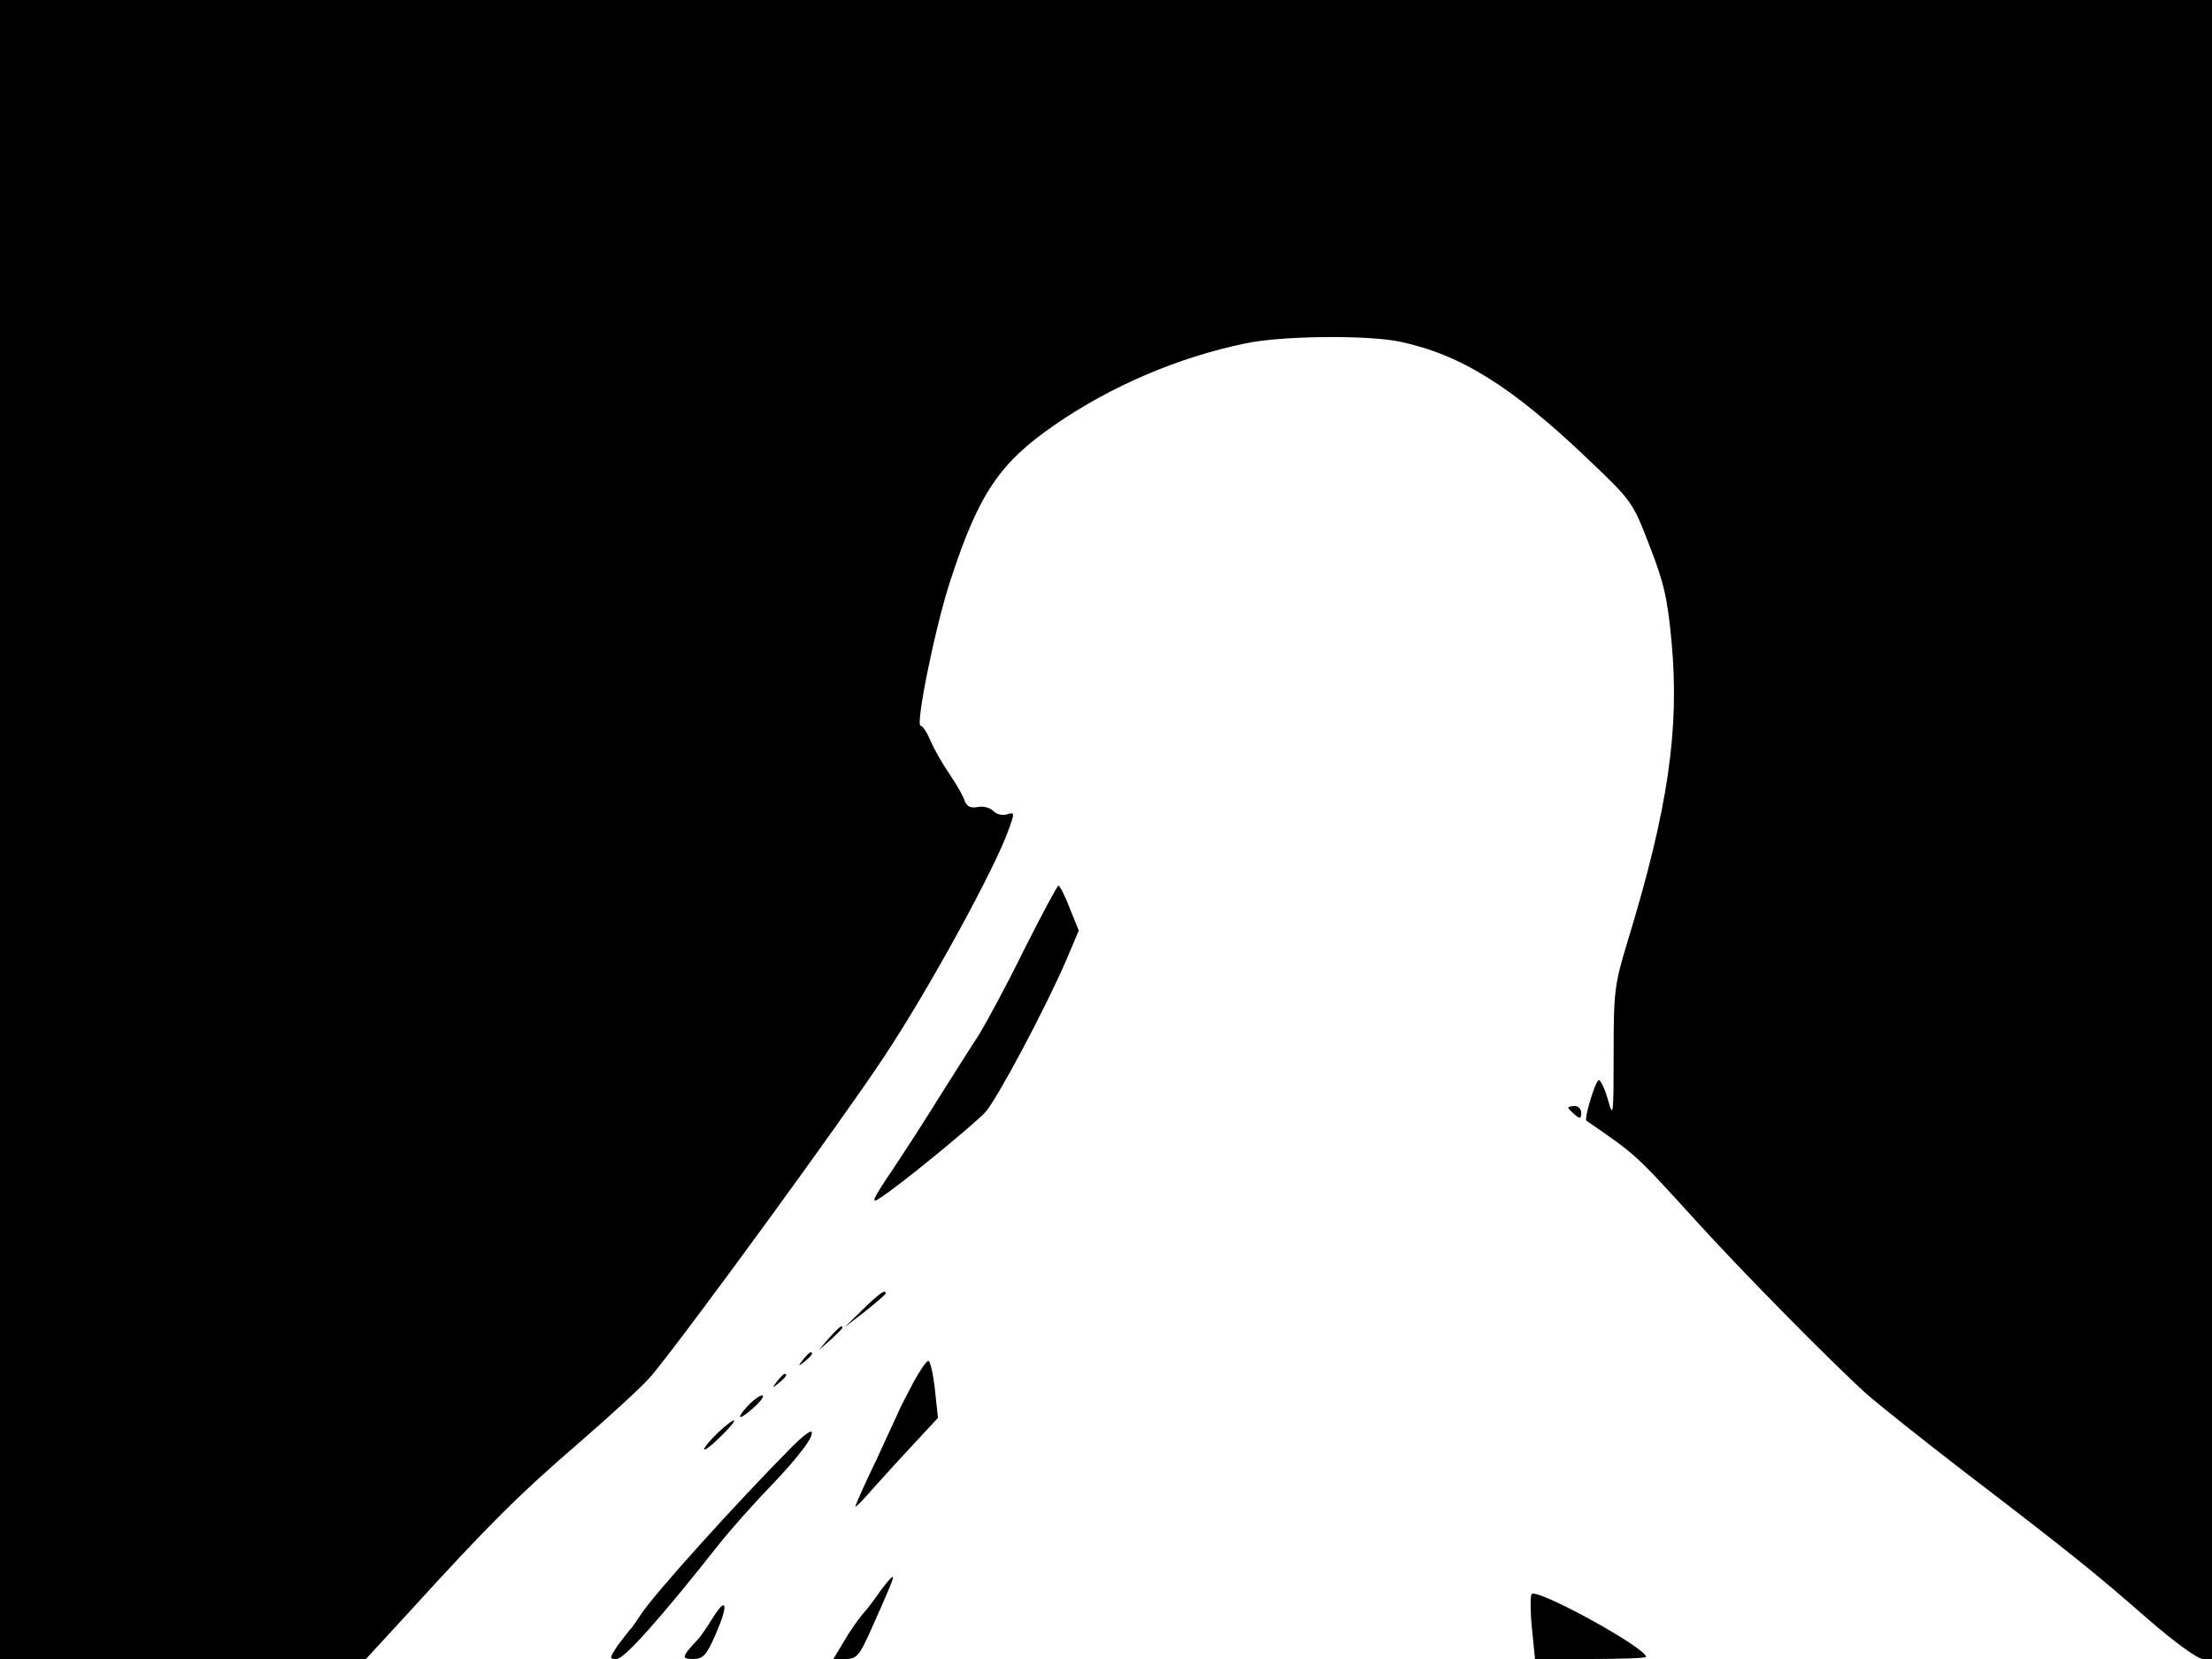 <svg xmlns="http://www.w3.org/2000/svg" width="682.667" height="512" version="1.0" viewBox="0 0 512 384"><path d="M0 192v192h84.7L95 372.8c18.4-20.2 25.4-27.1 39.2-39 7.5-6.5 15-13.4 16.7-15.5 8.8-10.7 44.6-59.8 53.8-73.8 10.3-15.5 25.6-43.5 28.7-52.3 1.5-4.1 1.5-4.3-.3-3.7-1.1.3-2.5 0-3.2-.8-.7-.7-2.3-1.2-3.6-.9-1.6.3-2.5-.1-3-1.4-.3-1.1-1.9-3.8-3.5-6.2-1.6-2.3-3.6-5.8-4.4-7.7s-1.8-3.5-2.3-3.5c-1.3 0 3.5-23.6 7-34 6.5-19.8 11.3-26.9 24.1-35.7 12.9-8.9 28.5-15.6 44-18.8 8.2-1.8 28.5-2 35.9-.4 14.1 3 25.9 10.4 43.6 27.3 10.1 9.6 10.2 9.8 14.1 19.9 3.3 8.4 4.2 12.3 5.1 22.2 1.9 20.3-.8 38.8-10.2 69.5-3 9.9-3.2 11.4-3.2 25.9 0 14.3-.1 15.1-1.3 10.7-.7-2.5-1.7-4.6-2.1-4.6-.8 0-3.5 9-2.9 9.4 11.6 8 11.1 7.5 25.3 23.1 10.3 11.4 31.6 33 39.6 40.2 2.5 2.2 12.6 10.3 22.5 17.9 25.2 19.3 30.5 23.6 42.5 34.1 6.2 5.4 11.6 9.3 12.8 9.3h2.1V0H0z"/><path d="M237.1 219.7c-4 8.2-8.8 17-10.5 19.8-1.8 2.7-5.6 8.8-8.6 13.5-2.9 4.7-7.9 12.5-11.1 17.3-5 7.4-5.5 8.5-3.2 7 4.4-2.8 21.5-16.8 24.4-19.9 2.7-3 14-24.2 18.8-35.4l2.8-6.6-2.1-5.2c-1.1-2.9-2.3-5.2-2.6-5.2s-3.8 6.6-7.9 14.7M363 256.4c0 .2.7.9 1.5 1.6 1.2 1 1.5 1 1.5-.4 0-.9-.7-1.6-1.5-1.6s-1.5.2-1.5.4m-163.3 46.7-4.2 4.1 4.8-3.7c2.6-2.1 4.7-3.9 4.7-4.1 0-1.1-1.5 0-5.3 3.7m-7.8 6.6-2.4 2.8 2.8-2.4c1.5-1.4 2.7-2.6 2.7-2.8 0-.8-.8-.1-3.1 2.4m-6 5c-1.3 1.6-1.2 1.7.4.4s2.1-2.1 1.3-2.1c-.2 0-1 .8-1.7 1.7m25.4 5.5c-1.5 2.9-3 5.7-3.2 6.3-.2.5-2.6 5.6-5.2 11.3-2.7 5.6-4.9 10.5-4.9 10.9 0 .3 1.9-1.6 4.2-4.3 2.4-2.7 6.7-7.4 9.6-10.5l5.3-5.7-.7-6.6c-.4-3.6-1.1-6.6-1.5-6.6-.5 0-2.1 2.4-3.6 5.2m-31.4-.5c-1.3 1.6-1.2 1.7.4.4s2.1-2.1 1.3-2.1c-.2 0-1 .8-1.7 1.7m-6.9 5.8c-1.3 1.4-2 2.5-1.6 2.5s1.9-1.1 3.4-2.5 2.2-2.5 1.6-2.5-2.1 1.1-3.4 2.5m-6.7 6c-1.8 1.7-3.3 3.5-3.3 3.9 0 .5 1.7-.8 3.7-2.8 2-1.9 3.5-3.7 3.2-3.8-.2-.2-1.9 1.1-3.6 2.7m17.1 3.3c-12.8 12.9-32.4 34.6-35.2 39.1-.9 1.4-1.9 2.8-2.2 3.1s-1.6 2-2.9 3.7c-2.1 3.1-2.1 3.3-.4 3.3 1.8 0 10-9.2 23.6-26.4 2.7-3.4 7.9-9.3 11.6-13.1 7-7.3 10.7-12.2 9.9-13.1-.3-.3-2.3 1.3-4.4 3.4m20.4 33.4c-1.2 1.8-3.1 4.3-4.2 5.5-1 1.2-3 4-4.3 6.3l-2.4 4h2.8c2.5 0 3.2-.7 5.7-6.3 4.8-10.7 5.6-12.7 5.2-12.7-.3 0-1.5 1.5-2.8 3.2m150.7.8c-.3.6-.3 4.2.1 8l.7 7h12.8c7.1 0 12.9-.2 12.9-.5 0-2.1-25.5-16.1-26.5-14.5m-189.4 5.3c-1.3 2.1-2.8 4.3-3.4 5-3.9 4.1-4.1 4.7-1.3 4.7 2.3 0 3.1-.8 5.2-5.6 3-6.8 2.7-9.2-.5-4.1"/></svg>